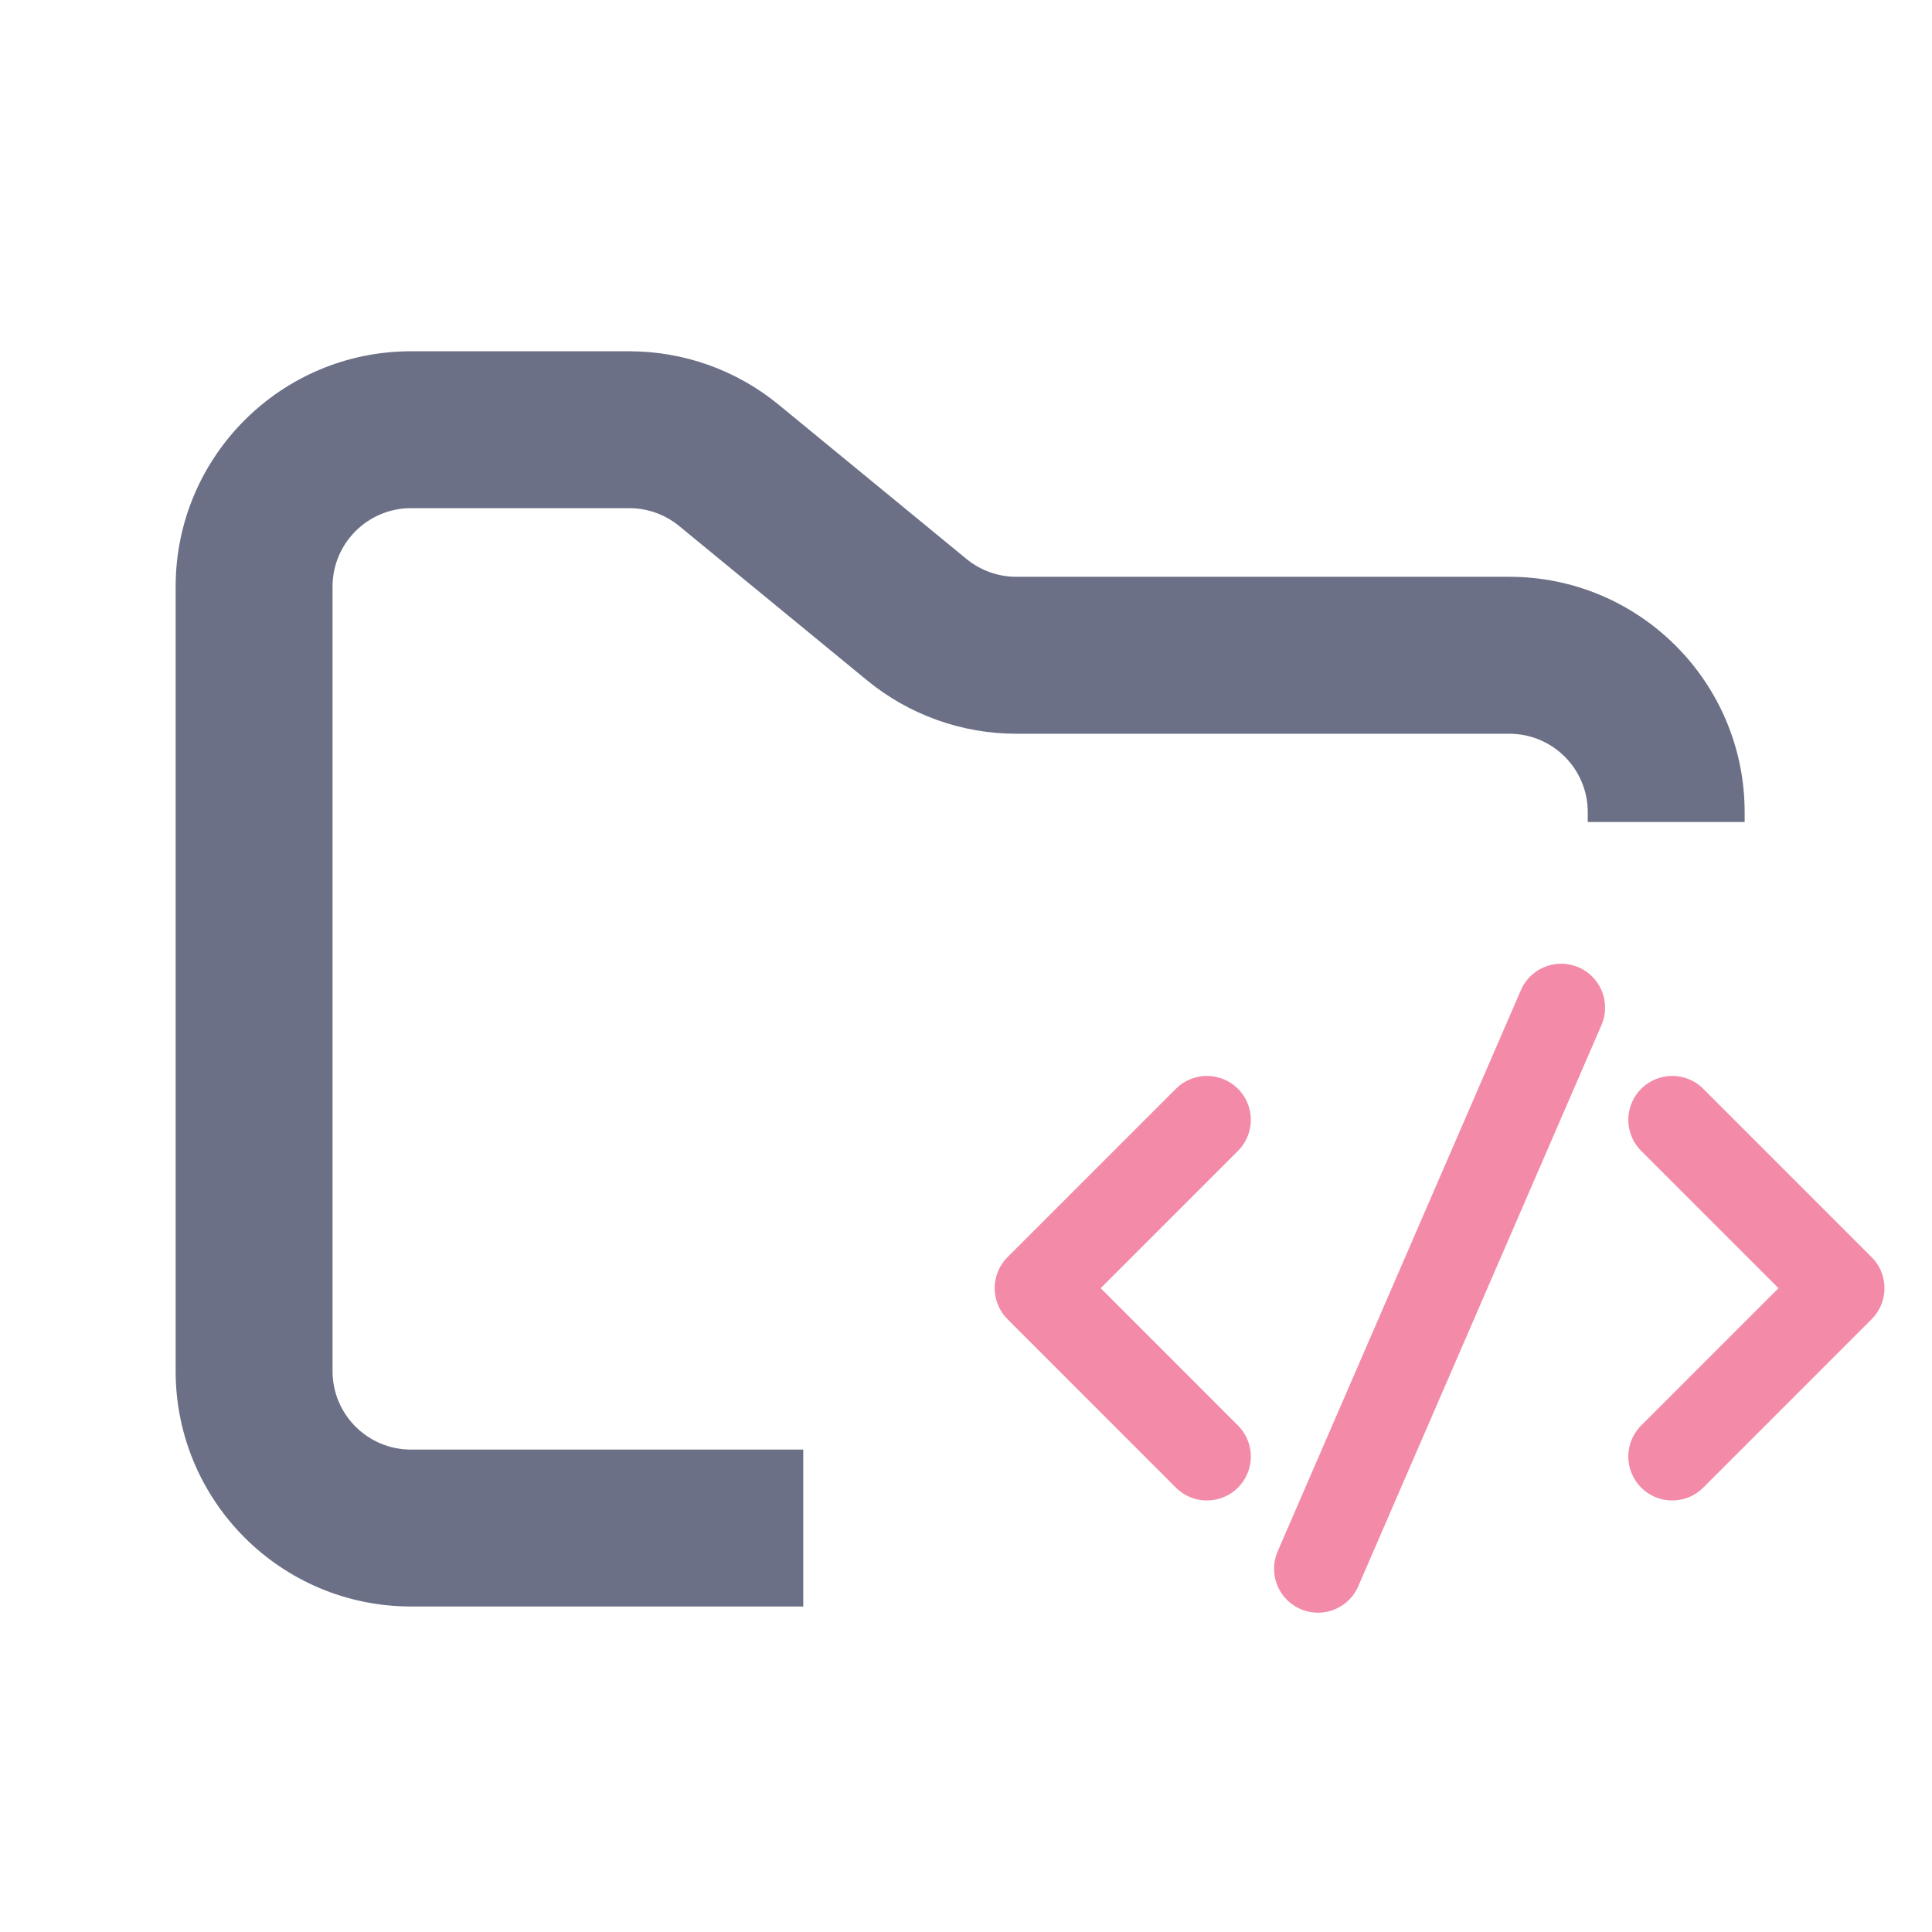 <svg width="33" height="33" viewBox="0 0 33 33" fill="none" xmlns="http://www.w3.org/2000/svg">
<g clip-path="url(#clip0_2_1204)">
<path fill-rule="evenodd" clip-rule="evenodd" d="M7.02 6C4.8 6 3 7.8 3 10.02V23.42C3 25.64 4.8 27.44 7.02 27.44H13.72V24.76H7.02C6.28 24.76 5.68 24.16 5.68 23.42V10.02C5.68 9.28 6.28 8.68 7.02 8.68H10.75C11.061 8.68 11.361 8.788 11.601 8.985L14.808 11.619C15.527 12.21 16.429 12.533 17.36 12.533H25.78C26.52 12.533 27.12 13.132 27.12 13.873V14.04H29.8V13.873C29.8 11.652 28 9.852 25.78 9.852H17.36C17.049 9.852 16.749 9.745 16.509 9.548L13.302 6.914C12.583 6.323 11.681 6 10.75 6H7.02Z" fill="#6C7086"/>
<path d="M20.615 19.128L17.74 22.003L20.615 24.879" stroke="#F38BA8" stroke-width="1.5" stroke-linecap="round" stroke-linejoin="round"/>
<path d="M28.563 19.128L31.438 22.003L28.563 24.879" stroke="#F38BA8" stroke-width="1.5" stroke-linecap="round" stroke-linejoin="round"/>
<path d="M22.512 26.796L26.666 17.211" stroke="#F38BA8" stroke-width="1.5" stroke-linecap="round" stroke-linejoin="round"/>
</g>
<defs>
<clipPath id="clip0_2_1204">
<rect width="32.16" height="32.16" fill="white" transform="translate(0.32 0.64)"/>
</clipPath>
</defs>
</svg>
